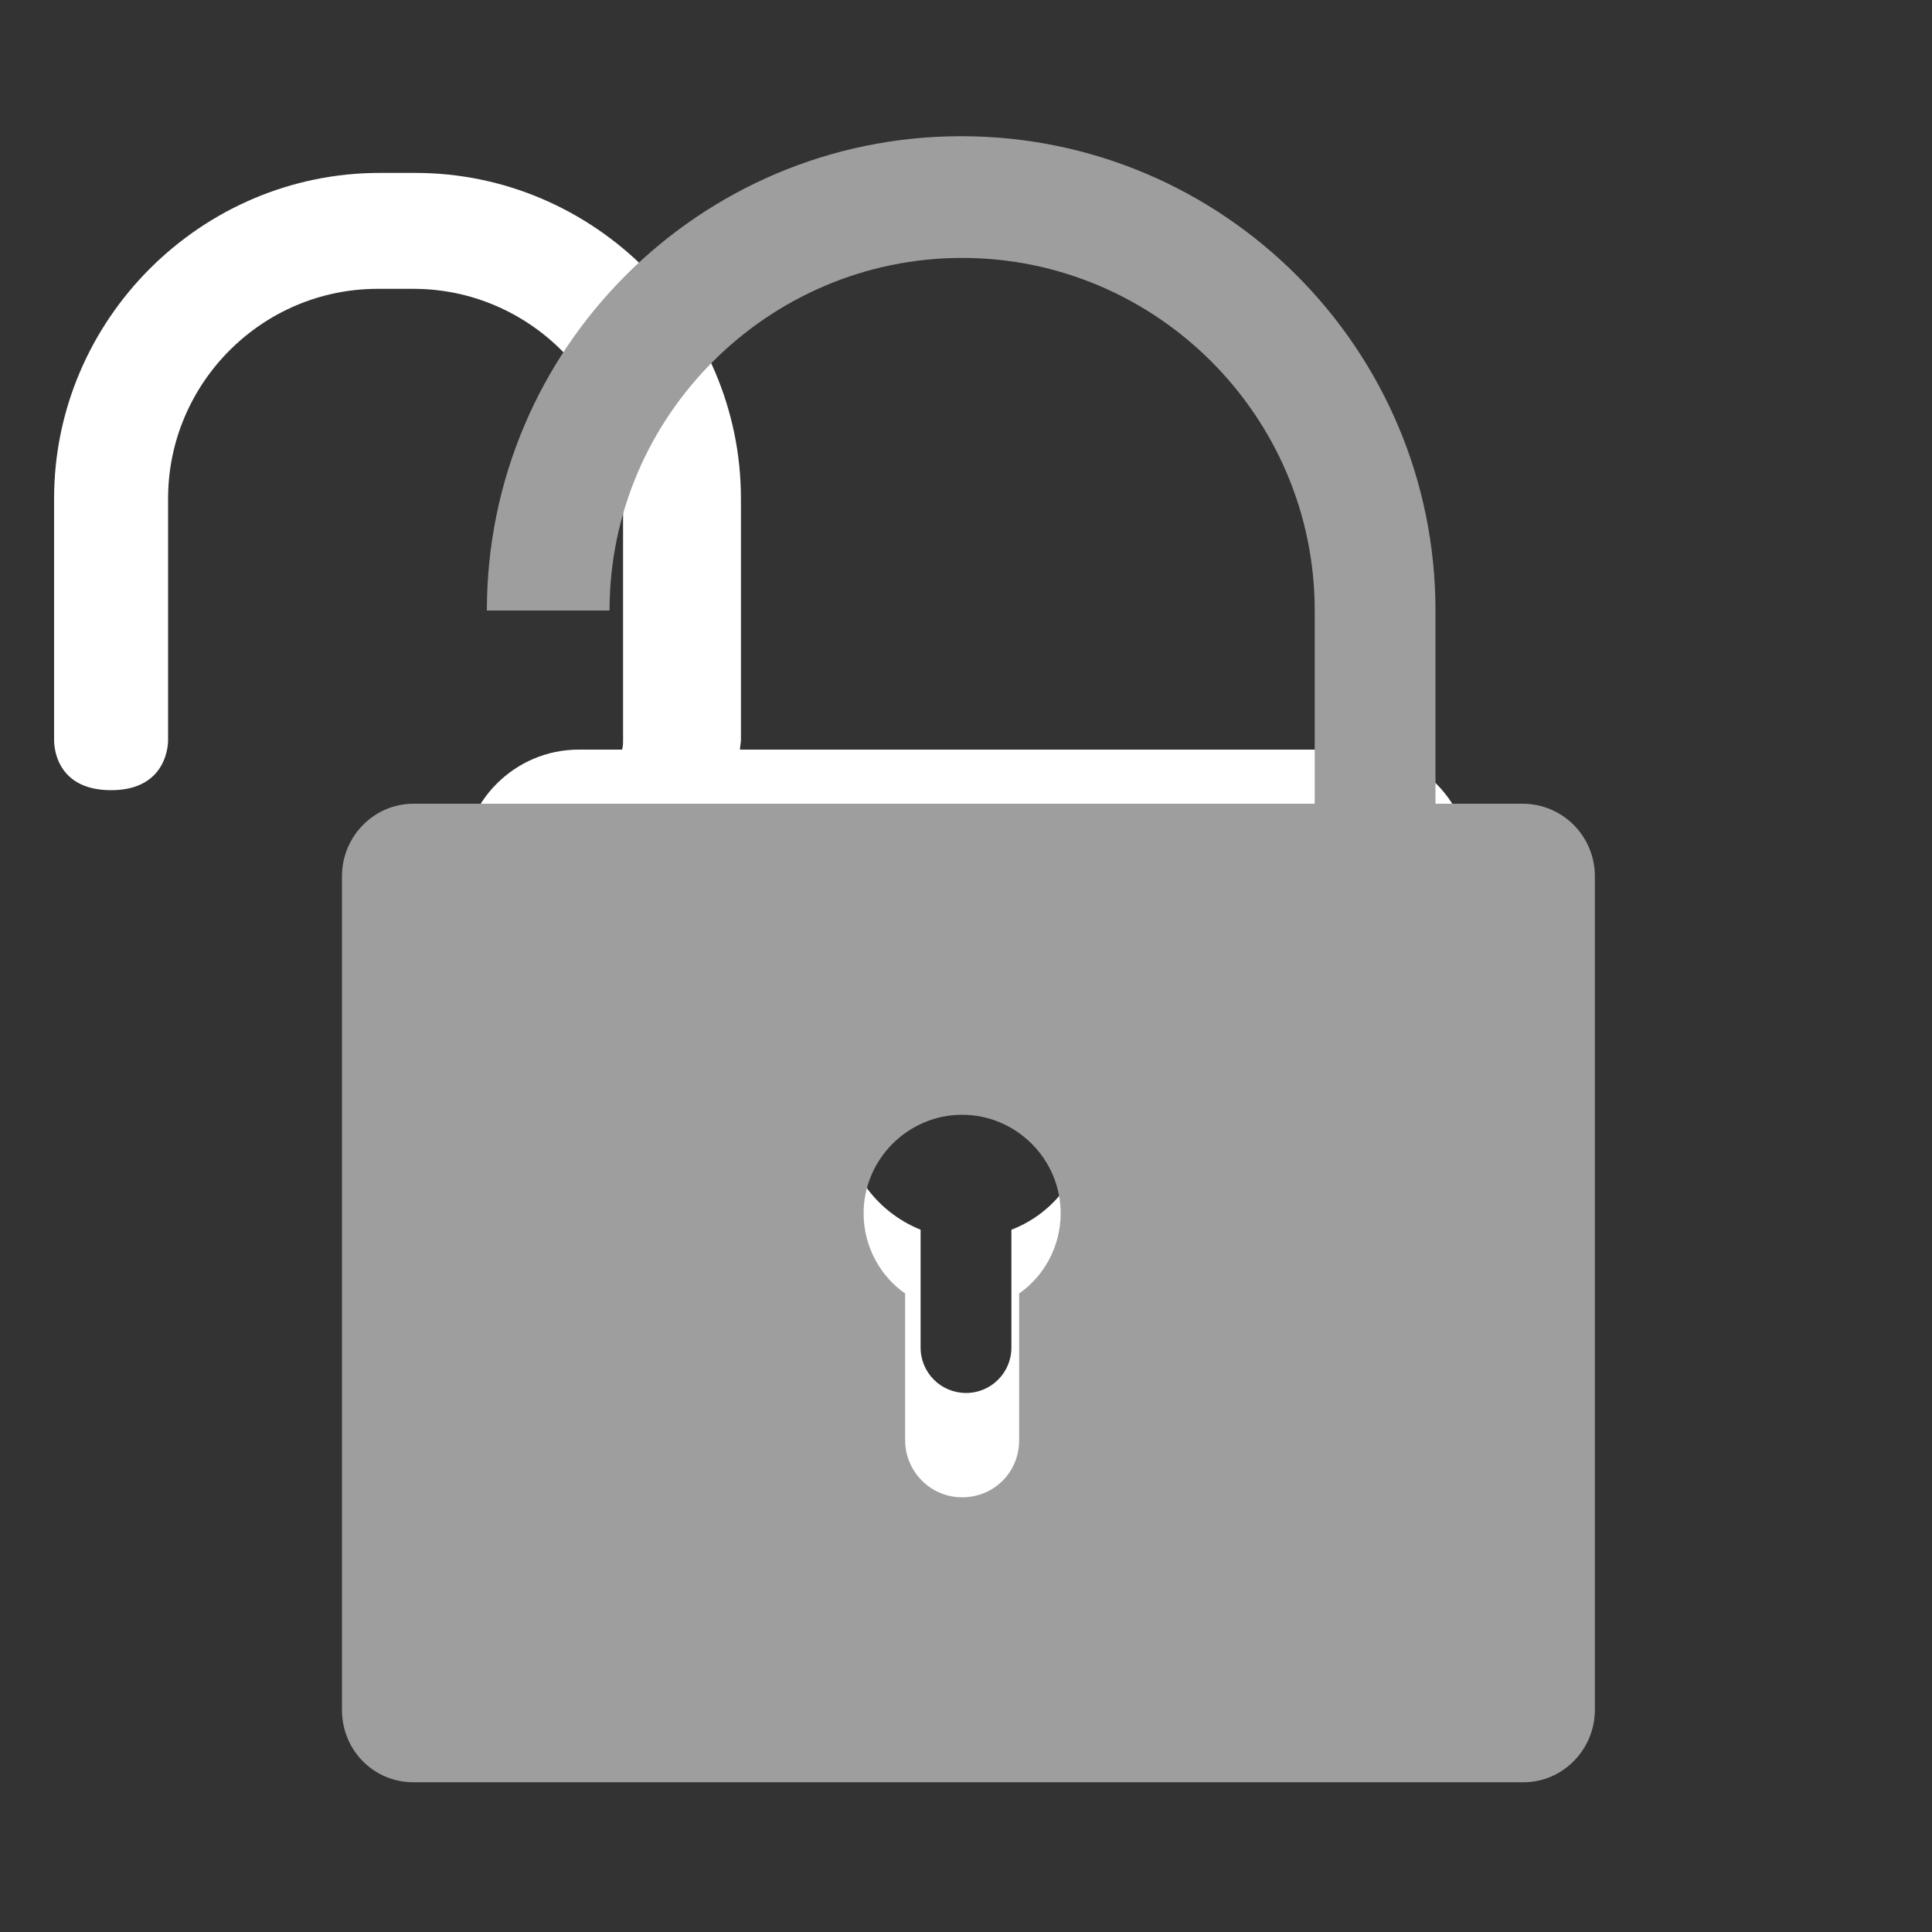 <?xml version="1.0" encoding="utf-8"?>
<!-- Generator: Adobe Illustrator 22.0.1, SVG Export Plug-In . SVG Version: 6.00 Build 0)  -->
<svg version="1.1" id="White" xmlns="http://www.w3.org/2000/svg" xmlns:xlink="http://www.w3.org/1999/xlink" x="0px" y="0px"
	 viewBox="0 0 200 200" style="enable-background:new 0 0 200 200;" xml:space="preserve">
<rect x="0" y="0" width="200" height="200" fill="#333333" stroke="none"/>
<style type="text/css">
	.st0{fill:#FFFFFF;}
	.st1{fill:#9E9E9F;}
</style>
<path class="st0" d="M64.6,77.6h-4.7c-6.6,0-12,5.4-12,12v65.3c0,6.6,5.4,12,12,12h80.3c6.6,0,12-5.4,12-12V89.6c0-6.6-5.4-12-12-12
	h-4.7h-12H76.6 M104.7,127.3v12.2c0,2.6-2.1,4.7-4.7,4.7s-4.7-2.1-4.7-4.7v-12.2c-4.7-1.9-8-6.4-8-11.8c0-7,5.7-12.7,12.7-12.7
	s12.7,5.7,12.7,12.7C112.7,120.9,109.4,125.5,104.7,127.3z"/>
<path class="st0" d="M76.6,77.6c0-0.3,0.1-0.7,0.1-1v-25c0-18.5-15.2-33.7-33.7-33.7h-3.7c-18.5,0-33.7,15.2-33.7,33.7v25
	c0,0.2-0.1,5.2,5.9,5.2s5.9-5.1,5.9-5.2v-25c0-11.9,9.7-21.7,21.7-21.7h3.7c11.9,0,21.7,9.7,21.7,21.7v25c0,0.3,0,0.7-0.1,1"/>
<g>
	<path class="st1" d="M148.7,83.2h-12.6v-20c0-20.1-16.4-36.5-36.5-36.5S63.1,43.1,63.1,63.2H50.4c0-27.1,22-49.1,49.1-49.1
		c27.1,0,49.1,22,49.1,49.1V83.2z"/>
	<path class="st1" d="M157.6,83.2H42.8c-4.1,0-7.4,3.4-7.4,7.5v86.3c0,4.2,3.3,7.5,7.4,7.5h114.9c4.1,0,7.4-3.4,7.4-7.5V90.7
		C165.1,86.6,161.8,83.2,157.6,83.2z M105.5,133.9v15.2c0,3.3-2.6,5.9-5.9,5.9c-3.3,0-5.9-2.7-5.9-5.9v-15.2
		c-2.6-1.8-4.3-4.9-4.3-8.3c0-5.6,4.6-10.2,10.2-10.2c5.6,0,10.2,4.6,10.2,10.2C109.8,129,108.1,132.1,105.5,133.9z"/>
</g>
</svg>
